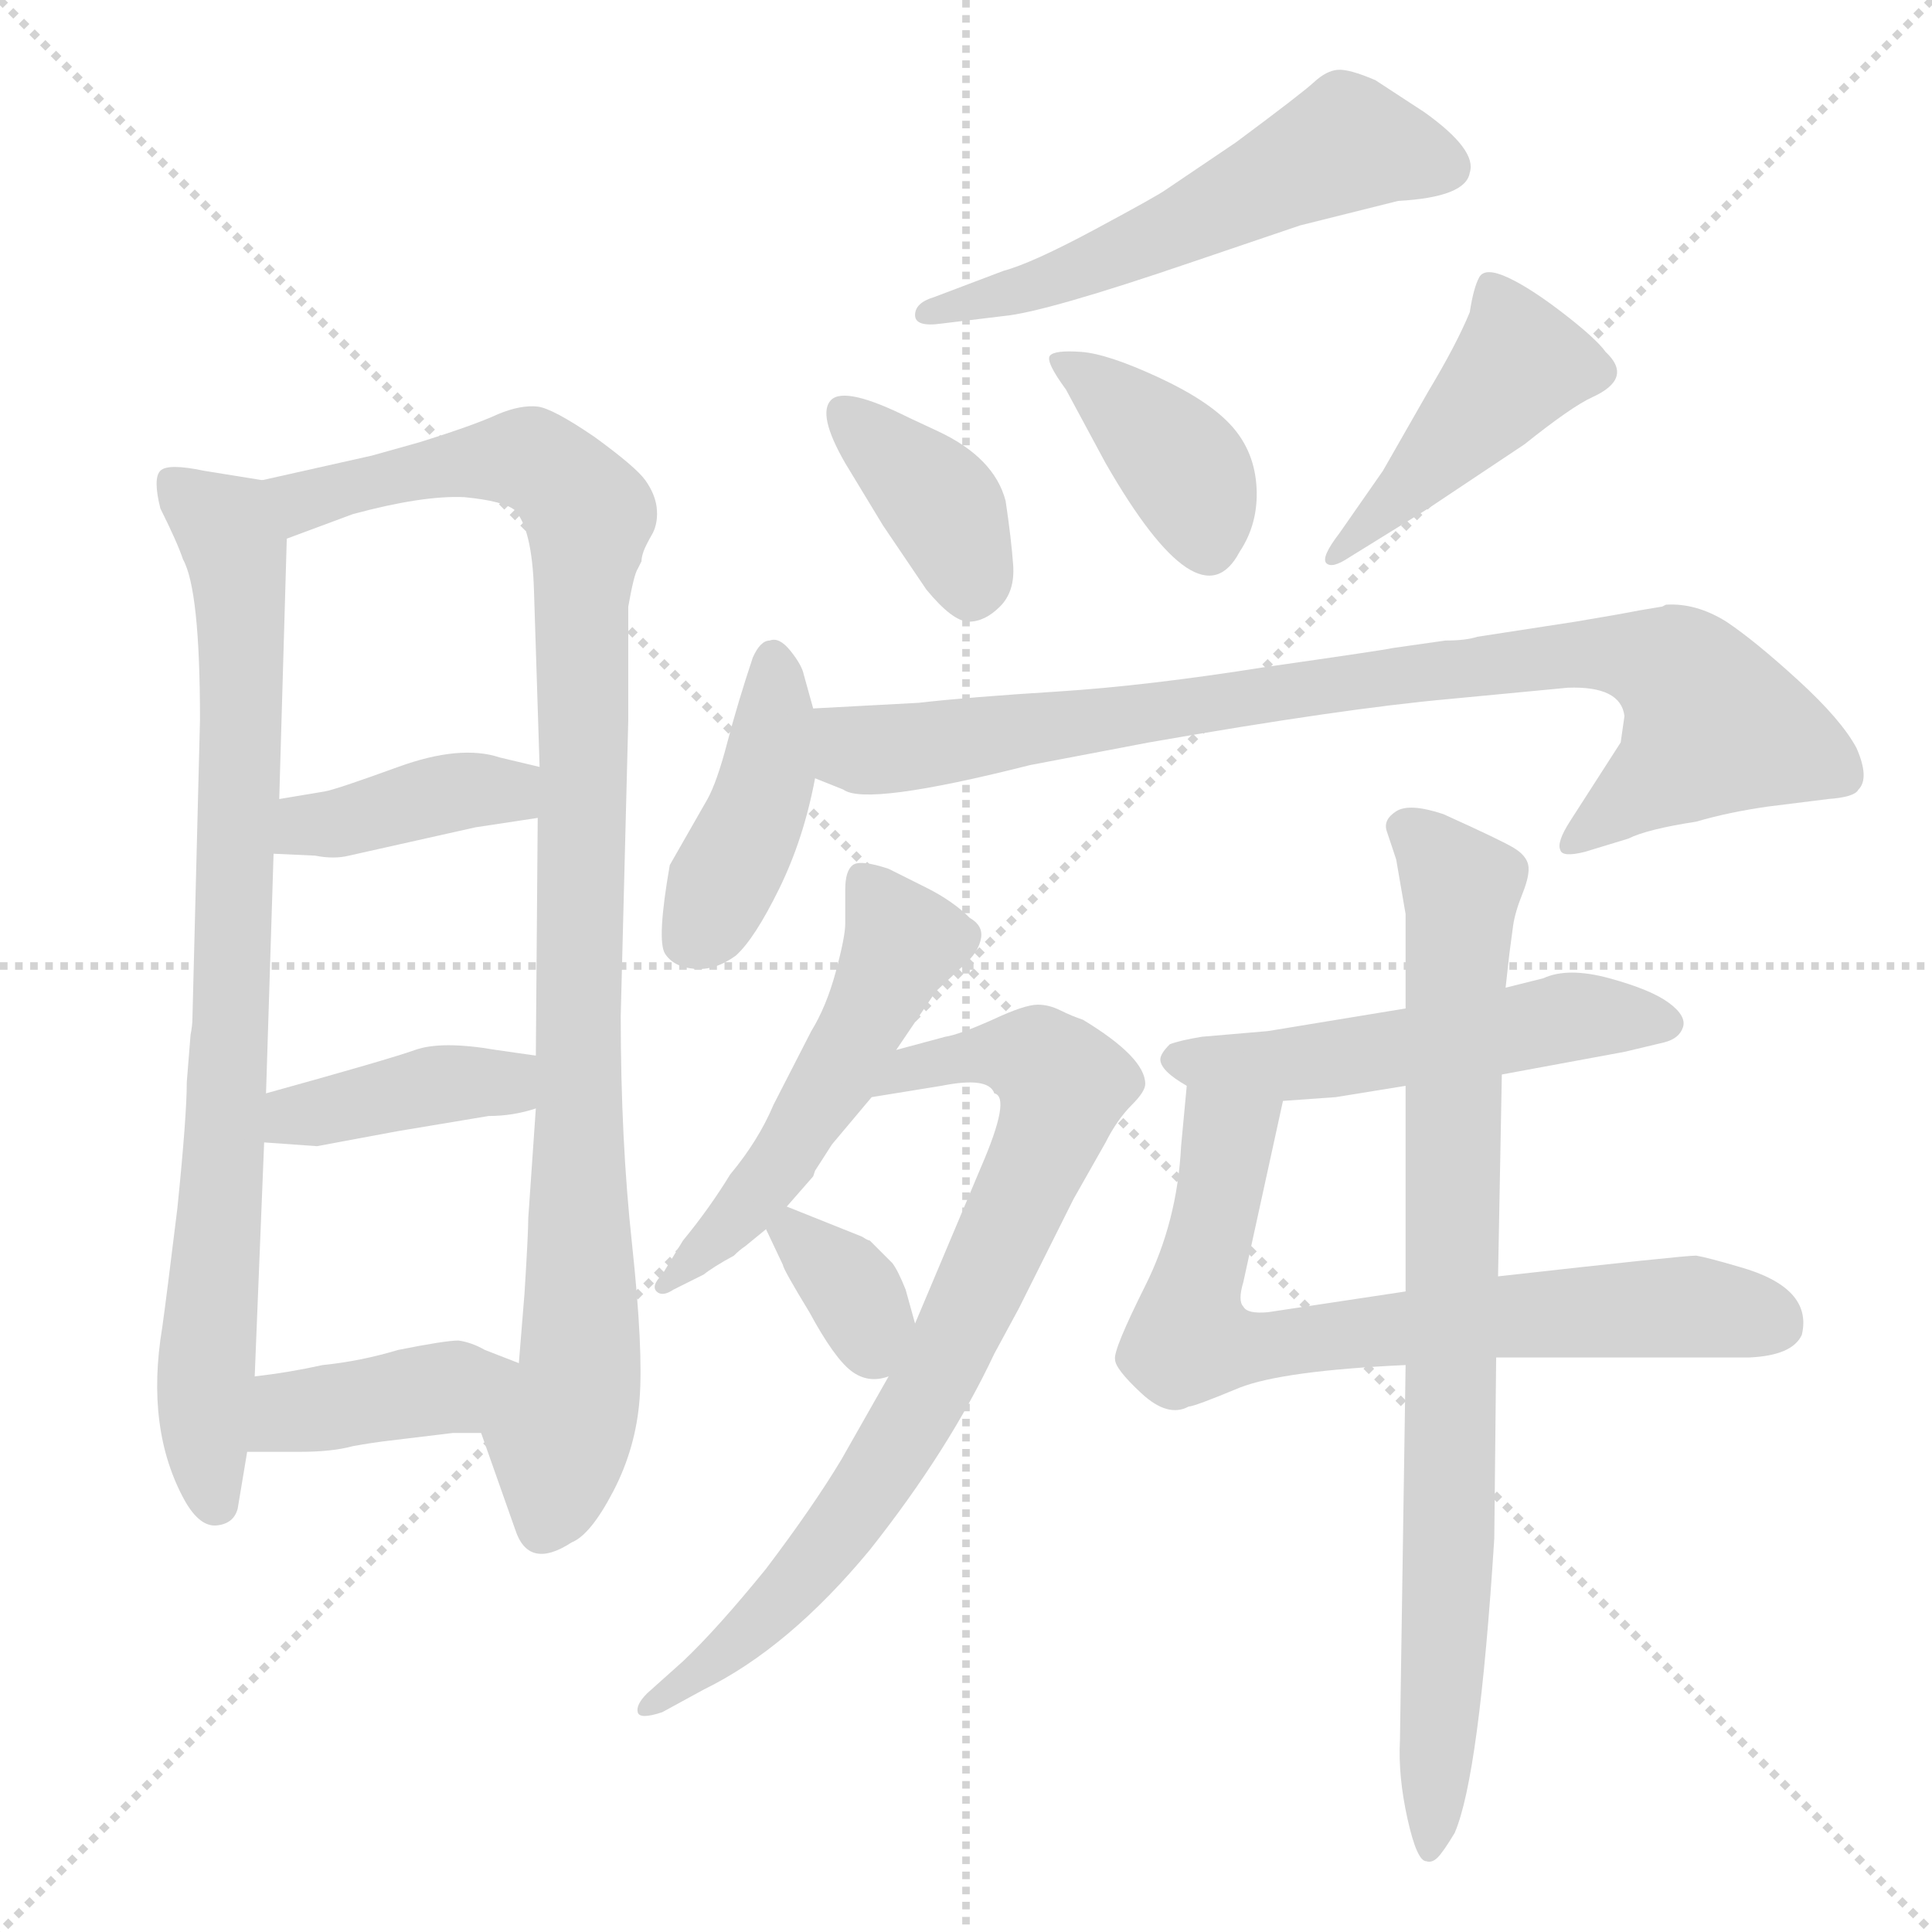 <svg xmlns="http://www.w3.org/2000/svg" version="1.1" viewBox="0 0 1024 1024">
  <g stroke="lightgray" stroke-dasharray="1,1" stroke-width="1" transform="scale(4, 4)">
    <line x1="0" y1="0" x2="256" y2="256" />
    <line x1="256" y1="0" x2="0" y2="256" />
    <line x1="128" y1="0" x2="128" y2="256" />
    <line x1="0" y1="128" x2="256" y2="128" />
  </g>
  <g transform="scale(1.0, -1.0) translate(0.0, -813.50)">
    <style type="text/css">
      
        @keyframes keyframes0 {
          from {
            stroke: blue;
            stroke-dashoffset: 813;
            stroke-width: 128;
          }
          73% {
            animation-timing-function: step-end;
            stroke: blue;
            stroke-dashoffset: 0;
            stroke-width: 128;
          }
          to {
            stroke: black;
            stroke-width: 1024;
          }
        }
        #make-me-a-hanzi-animation-0 {
          animation: keyframes0 0.912s both;
          animation-delay: 0s;
          animation-timing-function: linear;
        }
      
        @keyframes keyframes1 {
          from {
            stroke: blue;
            stroke-dashoffset: 974;
            stroke-width: 128;
          }
          76% {
            animation-timing-function: step-end;
            stroke: blue;
            stroke-dashoffset: 0;
            stroke-width: 128;
          }
          to {
            stroke: black;
            stroke-width: 1024;
          }
        }
        #make-me-a-hanzi-animation-1 {
          animation: keyframes1 1.043s both;
          animation-delay: 0.912s;
          animation-timing-function: linear;
        }
      
        @keyframes keyframes2 {
          from {
            stroke: blue;
            stroke-dashoffset: 390;
            stroke-width: 128;
          }
          56% {
            animation-timing-function: step-end;
            stroke: blue;
            stroke-dashoffset: 0;
            stroke-width: 128;
          }
          to {
            stroke: black;
            stroke-width: 1024;
          }
        }
        #make-me-a-hanzi-animation-2 {
          animation: keyframes2 0.567s both;
          animation-delay: 1.954s;
          animation-timing-function: linear;
        }
      
        @keyframes keyframes3 {
          from {
            stroke: blue;
            stroke-dashoffset: 394;
            stroke-width: 128;
          }
          56% {
            animation-timing-function: step-end;
            stroke: blue;
            stroke-dashoffset: 0;
            stroke-width: 128;
          }
          to {
            stroke: black;
            stroke-width: 1024;
          }
        }
        #make-me-a-hanzi-animation-3 {
          animation: keyframes3 0.571s both;
          animation-delay: 2.522s;
          animation-timing-function: linear;
        }
      
        @keyframes keyframes4 {
          from {
            stroke: blue;
            stroke-dashoffset: 394;
            stroke-width: 128;
          }
          56% {
            animation-timing-function: step-end;
            stroke: blue;
            stroke-dashoffset: 0;
            stroke-width: 128;
          }
          to {
            stroke: black;
            stroke-width: 1024;
          }
        }
        #make-me-a-hanzi-animation-4 {
          animation: keyframes4 0.571s both;
          animation-delay: 3.092s;
          animation-timing-function: linear;
        }
      
        @keyframes keyframes5 {
          from {
            stroke: blue;
            stroke-dashoffset: 548;
            stroke-width: 128;
          }
          64% {
            animation-timing-function: step-end;
            stroke: blue;
            stroke-dashoffset: 0;
            stroke-width: 128;
          }
          to {
            stroke: black;
            stroke-width: 1024;
          }
        }
        #make-me-a-hanzi-animation-5 {
          animation: keyframes5 0.696s both;
          animation-delay: 3.663s;
          animation-timing-function: linear;
        }
      
        @keyframes keyframes6 {
          from {
            stroke: blue;
            stroke-dashoffset: 377;
            stroke-width: 128;
          }
          55% {
            animation-timing-function: step-end;
            stroke: blue;
            stroke-dashoffset: 0;
            stroke-width: 128;
          }
          to {
            stroke: black;
            stroke-width: 1024;
          }
        }
        #make-me-a-hanzi-animation-6 {
          animation: keyframes6 0.557s both;
          animation-delay: 4.359s;
          animation-timing-function: linear;
        }
      
        @keyframes keyframes7 {
          from {
            stroke: blue;
            stroke-dashoffset: 388;
            stroke-width: 128;
          }
          56% {
            animation-timing-function: step-end;
            stroke: blue;
            stroke-dashoffset: 0;
            stroke-width: 128;
          }
          to {
            stroke: black;
            stroke-width: 1024;
          }
        }
        #make-me-a-hanzi-animation-7 {
          animation: keyframes7 0.566s both;
          animation-delay: 4.916s;
          animation-timing-function: linear;
        }
      
        @keyframes keyframes8 {
          from {
            stroke: blue;
            stroke-dashoffset: 440;
            stroke-width: 128;
          }
          59% {
            animation-timing-function: step-end;
            stroke: blue;
            stroke-dashoffset: 0;
            stroke-width: 128;
          }
          to {
            stroke: black;
            stroke-width: 1024;
          }
        }
        #make-me-a-hanzi-animation-8 {
          animation: keyframes8 0.608s both;
          animation-delay: 5.481s;
          animation-timing-function: linear;
        }
      
        @keyframes keyframes9 {
          from {
            stroke: blue;
            stroke-dashoffset: 415;
            stroke-width: 128;
          }
          57% {
            animation-timing-function: step-end;
            stroke: blue;
            stroke-dashoffset: 0;
            stroke-width: 128;
          }
          to {
            stroke: black;
            stroke-width: 1024;
          }
        }
        #make-me-a-hanzi-animation-9 {
          animation: keyframes9 0.588s both;
          animation-delay: 6.09s;
          animation-timing-function: linear;
        }
      
        @keyframes keyframes10 {
          from {
            stroke: blue;
            stroke-dashoffset: 848;
            stroke-width: 128;
          }
          73% {
            animation-timing-function: step-end;
            stroke: blue;
            stroke-dashoffset: 0;
            stroke-width: 128;
          }
          to {
            stroke: black;
            stroke-width: 1024;
          }
        }
        #make-me-a-hanzi-animation-10 {
          animation: keyframes10 0.94s both;
          animation-delay: 6.677s;
          animation-timing-function: linear;
        }
      
        @keyframes keyframes11 {
          from {
            stroke: blue;
            stroke-dashoffset: 517;
            stroke-width: 128;
          }
          63% {
            animation-timing-function: step-end;
            stroke: blue;
            stroke-dashoffset: 0;
            stroke-width: 128;
          }
          to {
            stroke: black;
            stroke-width: 1024;
          }
        }
        #make-me-a-hanzi-animation-11 {
          animation: keyframes11 0.671s both;
          animation-delay: 7.617s;
          animation-timing-function: linear;
        }
      
        @keyframes keyframes12 {
          from {
            stroke: blue;
            stroke-dashoffset: 764;
            stroke-width: 128;
          }
          71% {
            animation-timing-function: step-end;
            stroke: blue;
            stroke-dashoffset: 0;
            stroke-width: 128;
          }
          to {
            stroke: black;
            stroke-width: 1024;
          }
        }
        #make-me-a-hanzi-animation-12 {
          animation: keyframes12 0.872s both;
          animation-delay: 8.288s;
          animation-timing-function: linear;
        }
      
        @keyframes keyframes13 {
          from {
            stroke: blue;
            stroke-dashoffset: 342;
            stroke-width: 128;
          }
          53% {
            animation-timing-function: step-end;
            stroke: blue;
            stroke-dashoffset: 0;
            stroke-width: 128;
          }
          to {
            stroke: black;
            stroke-width: 1024;
          }
        }
        #make-me-a-hanzi-animation-13 {
          animation: keyframes13 0.528s both;
          animation-delay: 9.16s;
          animation-timing-function: linear;
        }
      
        @keyframes keyframes14 {
          from {
            stroke: blue;
            stroke-dashoffset: 517;
            stroke-width: 128;
          }
          63% {
            animation-timing-function: step-end;
            stroke: blue;
            stroke-dashoffset: 0;
            stroke-width: 128;
          }
          to {
            stroke: black;
            stroke-width: 1024;
          }
        }
        #make-me-a-hanzi-animation-14 {
          animation: keyframes14 0.671s both;
          animation-delay: 9.688s;
          animation-timing-function: linear;
        }
      
        @keyframes keyframes15 {
          from {
            stroke: blue;
            stroke-dashoffset: 704;
            stroke-width: 128;
          }
          70% {
            animation-timing-function: step-end;
            stroke: blue;
            stroke-dashoffset: 0;
            stroke-width: 128;
          }
          to {
            stroke: black;
            stroke-width: 1024;
          }
        }
        #make-me-a-hanzi-animation-15 {
          animation: keyframes15 0.823s both;
          animation-delay: 10.359s;
          animation-timing-function: linear;
        }
      
        @keyframes keyframes16 {
          from {
            stroke: blue;
            stroke-dashoffset: 807;
            stroke-width: 128;
          }
          72% {
            animation-timing-function: step-end;
            stroke: blue;
            stroke-dashoffset: 0;
            stroke-width: 128;
          }
          to {
            stroke: black;
            stroke-width: 1024;
          }
        }
        #make-me-a-hanzi-animation-16 {
          animation: keyframes16 0.907s both;
          animation-delay: 11.182s;
          animation-timing-function: linear;
        }
      
    </style>
    
      <path d="M 99 240 Q 99 222 94 173 Q 88 124 86 110 Q 77 56 98 18 Q 106 4 115 5 Q 124 6 126 14 L 131 44 L 135 84 L 140 208 L 141 234 L 145 361 L 148 390 L 152 528 C 153 557 153 557 139 559 L 108 564 Q 89 568 85 564 Q 81 560 85 544 Q 94 526 97 517 Q 106 501 106 432 L 102 274 Q 102 270 101 265 L 99 240 Z" fill="lightgray" />
    
      <path d="M 255 54 L 273 3 Q 280 -19 303 -4 Q 313 0 325 23 Q 337 46 339 72 Q 341 98 335 154 Q 329 209 329 275 L 333 432 L 333 492 Q 336 509 338 512 Q 339 514 340 516 Q 340 518 341 521 Q 342 524 346 531 Q 349 537 348 545 Q 347 552 342 559 Q 337 566 315 582 Q 293 597 285 598 Q 276 599 264 594 Q 251 588 222 579 L 197 572 L 139 559 C 110 552 124 518 152 528 L 187 541 Q 224 551 246 550 Q 267 548 273 543 Q 282 533 283 501 L 286 407 L 285 380 L 284 254 L 284 226 L 280 168 Q 280 160 278 128 L 275 91 C 273 61 245 82 255 54 Z" fill="lightgray" />
    
      <path d="M 145 361 L 167 360 Q 177 358 185 360 L 252 375 L 285 380 C 315 384 315 400 286 407 L 265 412 Q 244 419 211 407 Q 178 395 172 394 L 148 390 C 118 385 115 362 145 361 Z" fill="lightgray" />
    
      <path d="M 140 208 L 168 206 L 211 214 L 259 222 Q 272 222 284 226 C 313 235 314 250 284 254 L 263 257 Q 234 262 220 257 Q 206 252 141 234 C 112 226 110 210 140 208 Z" fill="lightgray" />
    
      <path d="M 131 44 L 159 44 Q 176 44 187 47 Q 198 49 207 50 L 240 54 L 255 54 C 285 54 303 80 275 91 L 257 98 Q 250 102 243 103 Q 236 103 211 98 Q 191 92 171 90 Q 153 86 135 84 C 105 80 101 44 131 44 Z" fill="lightgray" />
    
      <path d="M 495 656 Q 485 653 485 646.5 Q 485 640 499 642 L 532 646 Q 554 648 633 675 L 689 694 L 741 707 Q 777 709 779 722 Q 783 734 755 754 L 729 771 Q 715 777 709 776.5 Q 703 776 696.5 770 Q 690 764 655 738 L 618 713 Q 614 710 580.5 692 Q 547 674 532 670 L 495 656 Z" fill="lightgray" />
    
      <path d="M 448 568 L 468 535 L 491 501 Q 505 484 513.5 484 Q 522 484 530 492 Q 538 500 537 514 Q 536 528 533 548 Q 527 571 497 585 L 482 592 Q 448 609 440.5 601.5 Q 433 594 448 568 Z" fill="lightgray" />
    
      <path d="M 586 568 Q 636 481 657 521 Q 667 536 666 555 Q 665 574 653 587.5 Q 641 601 614 613.5 Q 587 626 573 627 Q 559 628 556.5 625 Q 554 622 565 607 L 586 568 Z" fill="lightgray" />
    
      <path d="M 710 531 Q 700 518 703 515 Q 706 512 715 518 L 757 544 L 808 578 Q 833 598 844 603 Q 866 613 851 627 Q 846 634 828.5 647.5 Q 811 661 799 666.5 Q 787 672 784 666.5 Q 781 661 779 648 Q 772 631 757 606 L 733 564 L 710 531 Z" fill="lightgray" />
    
      <path d="M 431 438 L 426 456 Q 425 461 419 468.5 Q 413 476 408 474 Q 403 474 399 465 Q 391 441 385.5 420 Q 380 399 375 390 L 355 355 Q 348 315 352.5 308 Q 357 301 368 300 Q 379 299 390 307 Q 400 316 413 342.5 Q 426 369 432 401 L 431 438 Z" fill="lightgray" />
    
      <path d="M 869 490 Q 859 488 835 484 L 783 476 Q 777 474 766 474 L 738 470 Q 734 469 671 460 Q 608 450 561 447 Q 513 444 487 441 L 431 438 C 401 436 404 412 432 401 L 447 395 Q 459 386 546 408 L 609 420 Q 712 438 768 443 L 831 449 Q 859 450 861 434 L 859 420 L 832 378 Q 825 367 827 363 Q 828 359 840 362 L 863 369 Q 873 374 899 378 Q 916 383 937 386 L 969 390 Q 983 391 985 395 Q 991 401 984 417 Q 976 432 953 453 Q 930 474 915 484 Q 899 494 883 493 L 881 492 L 869 490 Z" fill="lightgray" />
    
      <path d="M 475 257 L 496 288 L 513 304 Q 519 310 520 316.5 Q 521 323 514 327 Q 505 336 491 343 L 471 353 Q 456 358 452 355 Q 448 352 448 342 L 448 324 Q 448 317 443 298.5 Q 438 280 430 267 L 410 228 Q 402 209 387 191 Q 376 173 362 156 L 351 138 Q 345 132 348 129 Q 351 126 357 130 L 373 138 Q 378 142 389 148 Q 392 151 395 153 L 406 162 L 417 174 L 431 190 L 432 193 L 441 207 L 462 232 L 475 257 Z" fill="lightgray" />
    
      <path d="M 471 84 L 446 40 Q 431 15 406 -18 Q 380 -50 362 -67 L 343 -84 Q 337 -90 338 -94 Q 339 -98 351 -94 L 373 -82 Q 418 -60 461 -8 Q 503 45 527 96 L 540 120 L 569 178 L 586 208 Q 592 220 600 228 Q 607 235 607 239 Q 607 253 574 273 Q 568 275 562 278 Q 556 281 550 281 Q 543 281 526 273 Q 508 265 501 264 L 475 257 C 446 249 432 227 462 232 L 499 238 Q 524 243 527 234 Q 536 232 520 195 L 485 112 L 471 84 Z" fill="lightgray" />
    
      <path d="M 406 162 L 415 143 Q 415 141 429 118 Q 442 94 451 87 Q 460 80 471 84 C 491 90 491 90 485 112 L 480 130 Q 476 140 473 144 L 461 156 Q 460 156 457 158 L 417 174 C 396 182 396 182 406 162 Z" fill="lightgray" />
    
      <path d="M 745 279 L 672 267 L 637 264 Q 625 262 620 260 Q 615 255 615 252 Q 615 246 629 238 L 680 230 L 708 232 L 745 238 L 796 244 L 861 256 L 882 261 Q 890 263 892 269 Q 894 275 884.5 282 Q 875 289 853 295 Q 831 301 818 295 L 798 290 L 745 279 Z" fill="lightgray" />
    
      <path d="M 629 238 L 626 206 Q 624 166 607 132 Q 590 98 591 93 Q 591 88 605 75 Q 619 62 630 68 Q 633 68 657 78 Q 680 87 745 90 L 793 94 L 927 94 Q 950 95 955 106 Q 961 131 922 142 Q 905 147 899 148 Q 892 148 794 137 L 745 129 L 672 118 Q 661 117 659 121 Q 656 124 659 134 L 680 230 C 686 259 632 268 629 238 Z" fill="lightgray" />
    
      <path d="M 798 290 L 800 308 L 802 323 Q 803 330 807 340 Q 811 350 810 355 Q 809 360 802.5 364 Q 796 368 765 382 Q 747 388 740 383.5 Q 733 379 735 373 L 740 358 L 745 329 L 745 279 L 745 238 L 745 129 L 745 90 L 742 -109 Q 741 -128 746 -150.5 Q 751 -173 756 -173 Q 759 -174 762 -171 Q 765 -168 771 -158 Q 784 -128 792 -2 L 793 94 L 794 137 L 796 244 L 798 290 Z" fill="lightgray" />
    
    
      <clipPath id="make-me-a-hanzi-clip-0">
        <path d="M 99 240 Q 99 222 94 173 Q 88 124 86 110 Q 77 56 98 18 Q 106 4 115 5 Q 124 6 126 14 L 131 44 L 135 84 L 140 208 L 141 234 L 145 361 L 148 390 L 152 528 C 153 557 153 557 139 559 L 108 564 Q 89 568 85 564 Q 81 560 85 544 Q 94 526 97 517 Q 106 501 106 432 L 102 274 Q 102 270 101 265 L 99 240 Z" />
      </clipPath>
      <path clip-path="url(#make-me-a-hanzi-clip-0)" d="M 91 559 L 120 533 L 128 490 L 123 274 L 108 70 L 114 17" fill="none" id="make-me-a-hanzi-animation-0" stroke-dasharray="685 1370" stroke-linecap="round" />
    
      <clipPath id="make-me-a-hanzi-clip-1">
        <path d="M 255 54 L 273 3 Q 280 -19 303 -4 Q 313 0 325 23 Q 337 46 339 72 Q 341 98 335 154 Q 329 209 329 275 L 333 432 L 333 492 Q 336 509 338 512 Q 339 514 340 516 Q 340 518 341 521 Q 342 524 346 531 Q 349 537 348 545 Q 347 552 342 559 Q 337 566 315 582 Q 293 597 285 598 Q 276 599 264 594 Q 251 588 222 579 L 197 572 L 139 559 C 110 552 124 518 152 528 L 187 541 Q 224 551 246 550 Q 267 548 273 543 Q 282 533 283 501 L 286 407 L 285 380 L 284 254 L 284 226 L 280 168 Q 280 160 278 128 L 275 91 C 273 61 245 82 255 54 Z" />
      </clipPath>
      <path clip-path="url(#make-me-a-hanzi-clip-1)" d="M 147 556 L 160 548 L 235 567 L 278 570 L 293 563 L 312 540 L 308 111 L 290 6" fill="none" id="make-me-a-hanzi-animation-1" stroke-dasharray="846 1692" stroke-linecap="round" />
    
      <clipPath id="make-me-a-hanzi-clip-2">
        <path d="M 145 361 L 167 360 Q 177 358 185 360 L 252 375 L 285 380 C 315 384 315 400 286 407 L 265 412 Q 244 419 211 407 Q 178 395 172 394 L 148 390 C 118 385 115 362 145 361 Z" />
      </clipPath>
      <path clip-path="url(#make-me-a-hanzi-clip-2)" d="M 151 368 L 169 377 L 247 395 L 266 394 L 279 401" fill="none" id="make-me-a-hanzi-animation-2" stroke-dasharray="262 524" stroke-linecap="round" />
    
      <clipPath id="make-me-a-hanzi-clip-3">
        <path d="M 140 208 L 168 206 L 211 214 L 259 222 Q 272 222 284 226 C 313 235 314 250 284 254 L 263 257 Q 234 262 220 257 Q 206 252 141 234 C 112 226 110 210 140 208 Z" />
      </clipPath>
      <path clip-path="url(#make-me-a-hanzi-clip-3)" d="M 147 214 L 157 223 L 223 237 L 264 239 L 278 247" fill="none" id="make-me-a-hanzi-animation-3" stroke-dasharray="266 532" stroke-linecap="round" />
    
      <clipPath id="make-me-a-hanzi-clip-4">
        <path d="M 131 44 L 159 44 Q 176 44 187 47 Q 198 49 207 50 L 240 54 L 255 54 C 285 54 303 80 275 91 L 257 98 Q 250 102 243 103 Q 236 103 211 98 Q 191 92 171 90 Q 153 86 135 84 C 105 80 101 44 131 44 Z" />
      </clipPath>
      <path clip-path="url(#make-me-a-hanzi-clip-4)" d="M 138 50 L 155 65 L 268 87" fill="none" id="make-me-a-hanzi-animation-4" stroke-dasharray="266 532" stroke-linecap="round" />
    
      <clipPath id="make-me-a-hanzi-clip-5">
        <path d="M 495 656 Q 485 653 485 646.5 Q 485 640 499 642 L 532 646 Q 554 648 633 675 L 689 694 L 741 707 Q 777 709 779 722 Q 783 734 755 754 L 729 771 Q 715 777 709 776.5 Q 703 776 696.5 770 Q 690 764 655 738 L 618 713 Q 614 710 580.5 692 Q 547 674 532 670 L 495 656 Z" />
      </clipPath>
      <path clip-path="url(#make-me-a-hanzi-clip-5)" d="M 766 725 L 713 737 L 580 674 L 493 648" fill="none" id="make-me-a-hanzi-animation-5" stroke-dasharray="420 840" stroke-linecap="round" />
    
      <clipPath id="make-me-a-hanzi-clip-6">
        <path d="M 448 568 L 468 535 L 491 501 Q 505 484 513.5 484 Q 522 484 530 492 Q 538 500 537 514 Q 536 528 533 548 Q 527 571 497 585 L 482 592 Q 448 609 440.5 601.5 Q 433 594 448 568 Z" />
      </clipPath>
      <path clip-path="url(#make-me-a-hanzi-clip-6)" d="M 447 595 L 502 542 L 514 499" fill="none" id="make-me-a-hanzi-animation-6" stroke-dasharray="249 498" stroke-linecap="round" />
    
      <clipPath id="make-me-a-hanzi-clip-7">
        <path d="M 586 568 Q 636 481 657 521 Q 667 536 666 555 Q 665 574 653 587.5 Q 641 601 614 613.5 Q 587 626 573 627 Q 559 628 556.5 625 Q 554 622 565 607 L 586 568 Z" />
      </clipPath>
      <path clip-path="url(#make-me-a-hanzi-clip-7)" d="M 560 623 L 597 597 L 631 560 L 640 525" fill="none" id="make-me-a-hanzi-animation-7" stroke-dasharray="260 520" stroke-linecap="round" />
    
      <clipPath id="make-me-a-hanzi-clip-8">
        <path d="M 710 531 Q 700 518 703 515 Q 706 512 715 518 L 757 544 L 808 578 Q 833 598 844 603 Q 866 613 851 627 Q 846 634 828.5 647.5 Q 811 661 799 666.5 Q 787 672 784 666.5 Q 781 661 779 648 Q 772 631 757 606 L 733 564 L 710 531 Z" />
      </clipPath>
      <path clip-path="url(#make-me-a-hanzi-clip-8)" d="M 792 660 L 805 620 L 710 524 L 709 517" fill="none" id="make-me-a-hanzi-animation-8" stroke-dasharray="312 624" stroke-linecap="round" />
    
      <clipPath id="make-me-a-hanzi-clip-9">
        <path d="M 431 438 L 426 456 Q 425 461 419 468.5 Q 413 476 408 474 Q 403 474 399 465 Q 391 441 385.5 420 Q 380 399 375 390 L 355 355 Q 348 315 352.5 308 Q 357 301 368 300 Q 379 299 390 307 Q 400 316 413 342.5 Q 426 369 432 401 L 431 438 Z" />
      </clipPath>
      <path clip-path="url(#make-me-a-hanzi-clip-9)" d="M 410 463 L 411 431 L 402 385 L 374 324 L 364 315" fill="none" id="make-me-a-hanzi-animation-9" stroke-dasharray="287 574" stroke-linecap="round" />
    
      <clipPath id="make-me-a-hanzi-clip-10">
        <path d="M 869 490 Q 859 488 835 484 L 783 476 Q 777 474 766 474 L 738 470 Q 734 469 671 460 Q 608 450 561 447 Q 513 444 487 441 L 431 438 C 401 436 404 412 432 401 L 447 395 Q 459 386 546 408 L 609 420 Q 712 438 768 443 L 831 449 Q 859 450 861 434 L 859 420 L 832 378 Q 825 367 827 363 Q 828 359 840 362 L 863 369 Q 873 374 899 378 Q 916 383 937 386 L 969 390 Q 983 391 985 395 Q 991 401 984 417 Q 976 432 953 453 Q 930 474 915 484 Q 899 494 883 493 L 881 492 L 869 490 Z" />
      </clipPath>
      <path clip-path="url(#make-me-a-hanzi-clip-10)" d="M 438 432 L 454 417 L 475 416 L 831 467 L 870 465 L 889 457 L 908 428 L 834 369" fill="none" id="make-me-a-hanzi-animation-10" stroke-dasharray="720 1440" stroke-linecap="round" />
    
      <clipPath id="make-me-a-hanzi-clip-11">
        <path d="M 475 257 L 496 288 L 513 304 Q 519 310 520 316.5 Q 521 323 514 327 Q 505 336 491 343 L 471 353 Q 456 358 452 355 Q 448 352 448 342 L 448 324 Q 448 317 443 298.5 Q 438 280 430 267 L 410 228 Q 402 209 387 191 Q 376 173 362 156 L 351 138 Q 345 132 348 129 Q 351 126 357 130 L 373 138 Q 378 142 389 148 Q 392 151 395 153 L 406 162 L 417 174 L 431 190 L 432 193 L 441 207 L 462 232 L 475 257 Z" />
      </clipPath>
      <path clip-path="url(#make-me-a-hanzi-clip-11)" d="M 457 346 L 478 314 L 446 248 L 402 182 L 352 133" fill="none" id="make-me-a-hanzi-animation-11" stroke-dasharray="389 778" stroke-linecap="round" />
    
      <clipPath id="make-me-a-hanzi-clip-12">
        <path d="M 471 84 L 446 40 Q 431 15 406 -18 Q 380 -50 362 -67 L 343 -84 Q 337 -90 338 -94 Q 339 -98 351 -94 L 373 -82 Q 418 -60 461 -8 Q 503 45 527 96 L 540 120 L 569 178 L 586 208 Q 592 220 600 228 Q 607 235 607 239 Q 607 253 574 273 Q 568 275 562 278 Q 556 281 550 281 Q 543 281 526 273 Q 508 265 501 264 L 475 257 C 446 249 432 227 462 232 L 499 238 Q 524 243 527 234 Q 536 232 520 195 L 485 112 L 471 84 Z" />
      </clipPath>
      <path clip-path="url(#make-me-a-hanzi-clip-12)" d="M 468 237 L 484 248 L 524 256 L 550 252 L 564 239 L 504 99 L 460 24 L 412 -36 L 345 -91" fill="none" id="make-me-a-hanzi-animation-12" stroke-dasharray="636 1272" stroke-linecap="round" />
    
      <clipPath id="make-me-a-hanzi-clip-13">
        <path d="M 406 162 L 415 143 Q 415 141 429 118 Q 442 94 451 87 Q 460 80 471 84 C 491 90 491 90 485 112 L 480 130 Q 476 140 473 144 L 461 156 Q 460 156 457 158 L 417 174 C 396 182 396 182 406 162 Z" />
      </clipPath>
      <path clip-path="url(#make-me-a-hanzi-clip-13)" d="M 414 160 L 421 160 L 452 129 L 464 96" fill="none" id="make-me-a-hanzi-animation-13" stroke-dasharray="214 428" stroke-linecap="round" />
    
      <clipPath id="make-me-a-hanzi-clip-14">
        <path d="M 745 279 L 672 267 L 637 264 Q 625 262 620 260 Q 615 255 615 252 Q 615 246 629 238 L 680 230 L 708 232 L 745 238 L 796 244 L 861 256 L 882 261 Q 890 263 892 269 Q 894 275 884.5 282 Q 875 289 853 295 Q 831 301 818 295 L 798 290 L 745 279 Z" />
      </clipPath>
      <path clip-path="url(#make-me-a-hanzi-clip-14)" d="M 623 252 L 686 249 L 834 275 L 882 272" fill="none" id="make-me-a-hanzi-animation-14" stroke-dasharray="389 778" stroke-linecap="round" />
    
      <clipPath id="make-me-a-hanzi-clip-15">
        <path d="M 629 238 L 626 206 Q 624 166 607 132 Q 590 98 591 93 Q 591 88 605 75 Q 619 62 630 68 Q 633 68 657 78 Q 680 87 745 90 L 793 94 L 927 94 Q 950 95 955 106 Q 961 131 922 142 Q 905 147 899 148 Q 892 148 794 137 L 745 129 L 672 118 Q 661 117 659 121 Q 656 124 659 134 L 680 230 C 686 259 632 268 629 238 Z" />
      </clipPath>
      <path clip-path="url(#make-me-a-hanzi-clip-15)" d="M 635 232 L 651 210 L 629 109 L 637 100 L 854 120 L 897 121 L 941 112" fill="none" id="make-me-a-hanzi-animation-15" stroke-dasharray="576 1152" stroke-linecap="round" />
    
      <clipPath id="make-me-a-hanzi-clip-16">
        <path d="M 798 290 L 800 308 L 802 323 Q 803 330 807 340 Q 811 350 810 355 Q 809 360 802.5 364 Q 796 368 765 382 Q 747 388 740 383.5 Q 733 379 735 373 L 740 358 L 745 329 L 745 279 L 745 238 L 745 129 L 745 90 L 742 -109 Q 741 -128 746 -150.5 Q 751 -173 756 -173 Q 759 -174 762 -171 Q 765 -168 771 -158 Q 784 -128 792 -2 L 793 94 L 794 137 L 796 244 L 798 290 Z" />
      </clipPath>
      <path clip-path="url(#make-me-a-hanzi-clip-16)" d="M 747 374 L 774 341 L 769 -13 L 757 -167" fill="none" id="make-me-a-hanzi-animation-16" stroke-dasharray="679 1358" stroke-linecap="round" />
    
  </g>
</svg>